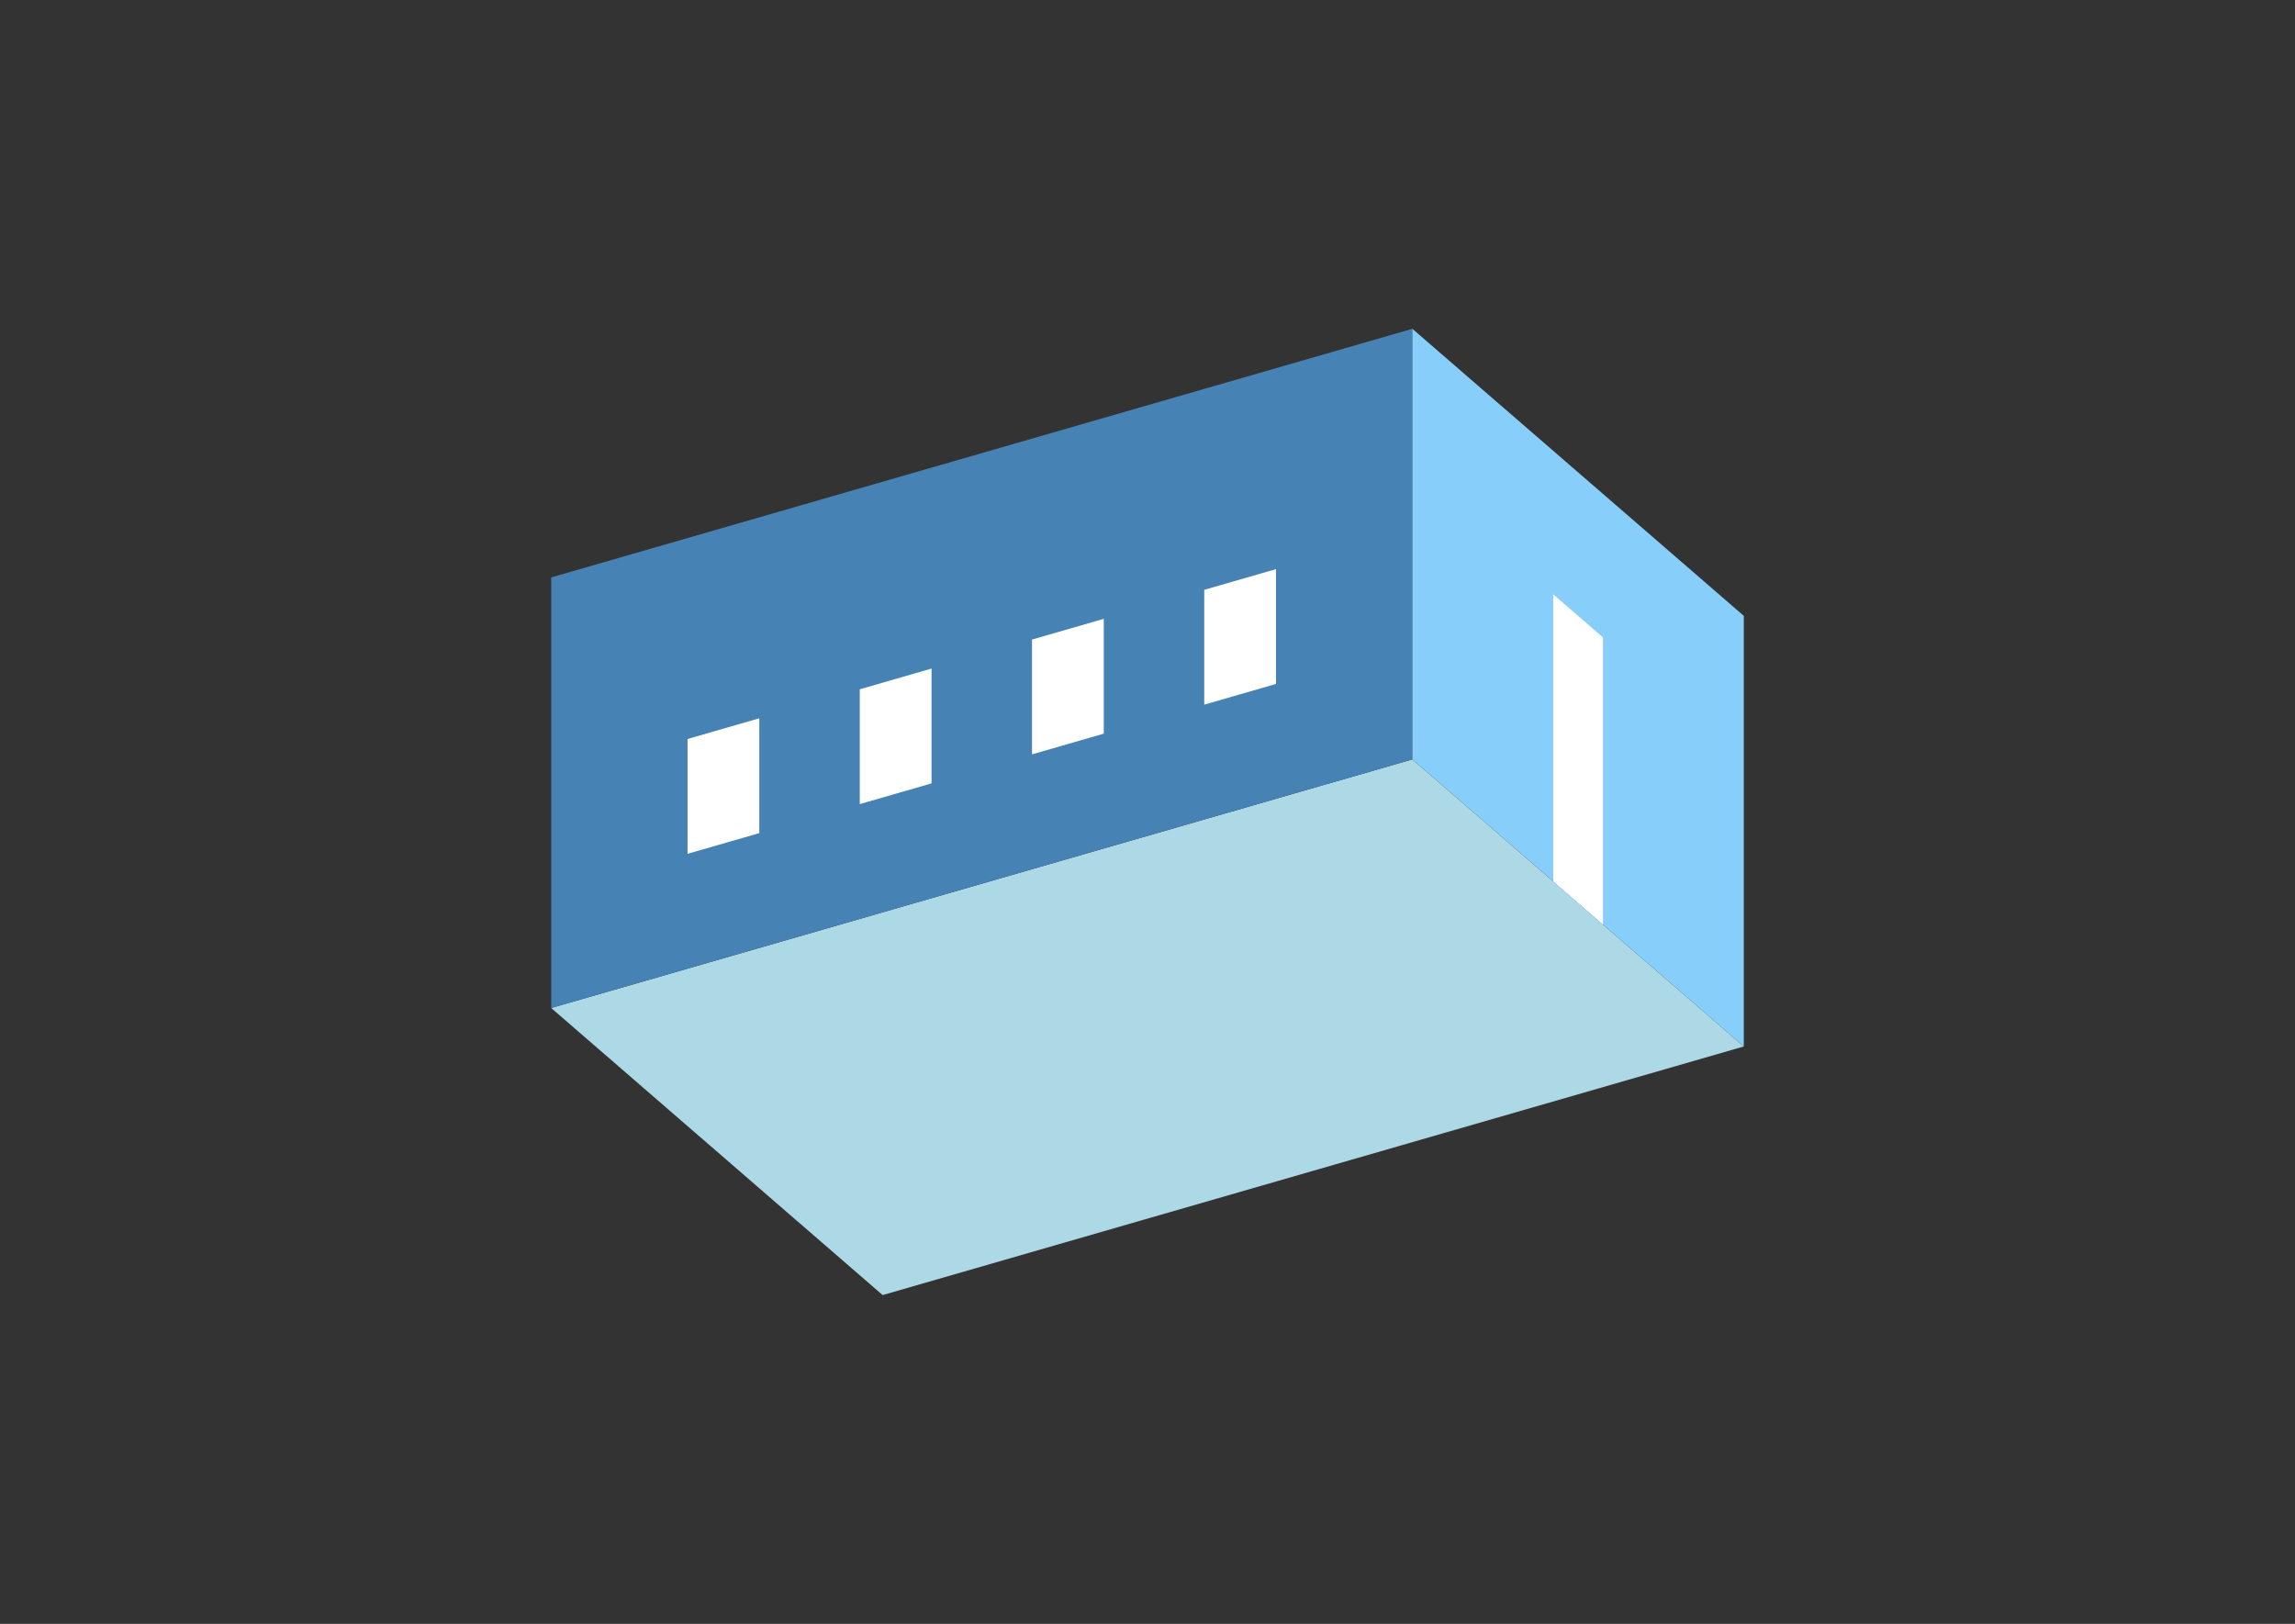 <?xml version="1.0" encoding="UTF-8"?>
<svg
  xmlns="http://www.w3.org/2000/svg"
  width="848"
  height="600"
  style="background-color:white"
>
  <rect width="100%" height="100%" fill="#333333" stroke="none"/>
  <polygon fill="lightblue" points="326.138,478.51 203.664,372.444 521.862,280.589 644.336,386.655" />
  <polygon fill="steelblue" points="203.664,372.444 203.664,213.345 521.862,121.49 521.862,280.589" />
  <polygon fill="lightskyblue" points="644.336,386.655 644.336,227.556 521.862,121.49 521.862,280.589" />
  <polygon fill="white" points="592.285,341.577 592.285,235.511 573.913,219.601 573.913,325.667" />
  <polygon fill="white" points="254.045,315.474 254.045,273.048 280.562,265.393 280.562,307.82" />
  <polygon fill="white" points="317.685,297.103 317.685,254.677 344.201,247.022 344.201,289.448" />
  <polygon fill="white" points="381.324,278.732 381.324,236.305 407.841,228.651 407.841,271.077" />
  <polygon fill="white" points="444.964,260.361 444.964,217.934 471.48,210.28 471.48,252.706" />
</svg>
